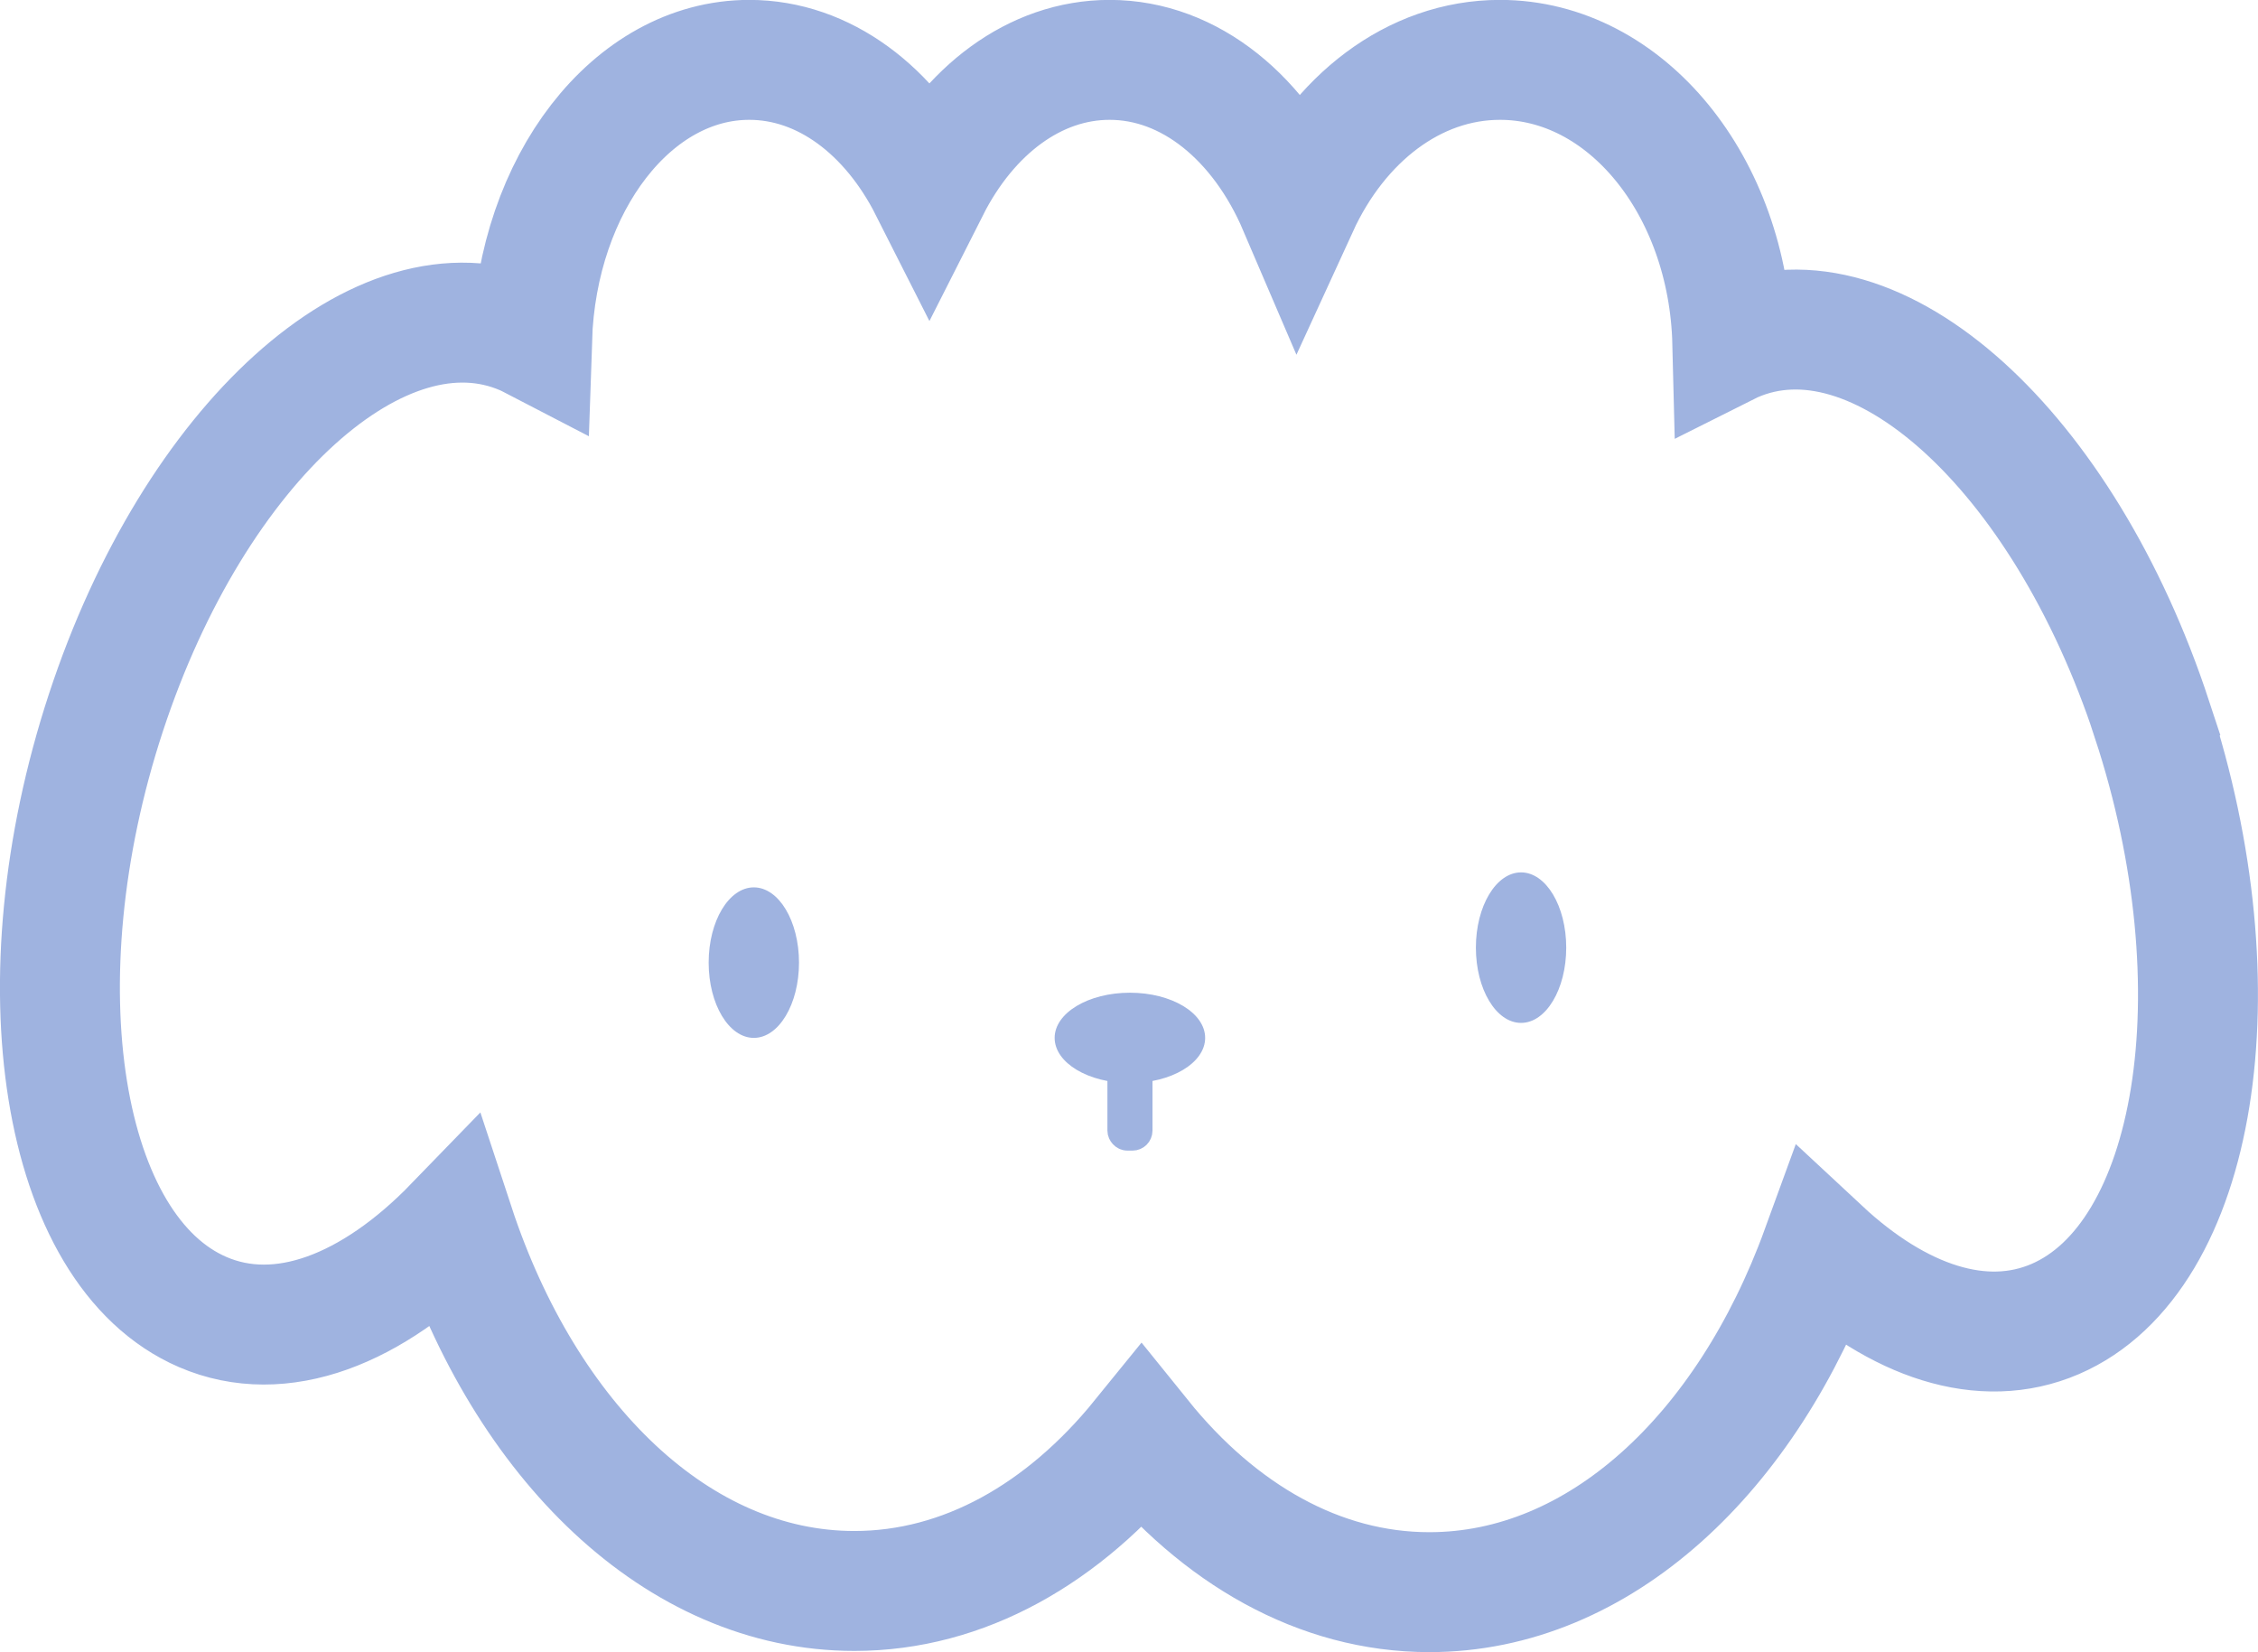 <?xml version="1.0" encoding="UTF-8"?><svg xmlns="http://www.w3.org/2000/svg" viewBox="0 0 225.94 165.3"><defs><style>.c{fill:#9fb3e0;}.d{stroke-width:3px;}.d,.e{fill:none;stroke:#9fb3e0;stroke-miterlimit:10;}.e{stroke-width:12px;}</style></defs><g id="a"/><g id="b"><path class="e" d="M215.34,71.99c-8.87-26.99-27.59-43.89-41.81-37.76-.07,.03-.13,.06-.19,.09-.39-15.72-10.64-28.33-23.25-28.33-8.64,0-16.16,5.93-20.18,14.7-3.76-8.78-10.8-14.7-18.88-14.7-7.5,0-14.11,5.09-18.03,12.84-3.92-7.75-10.53-12.84-18.03-12.84-11.7,0-21.22,12.4-21.73,27.95-.27-.14-.55-.28-.83-.4-14.22-6.14-32.94,10.77-41.81,37.76-8.87,26.99-4.54,53.84,9.68,59.98,7.83,3.38,17.02-.24,25.19-8.67,7.12,21.63,22.36,36.58,40.02,36.58,10.96,0,20.98-5.77,28.72-15.31,7.75,9.61,17.81,15.43,28.81,15.43,17.02,0,31.79-13.89,39.21-34.27,7.71,7.18,16.15,10.07,23.42,6.94,14.22-6.14,18.55-32.99,9.68-59.98Z"/><g><ellipse class="c" cx="75.43" cy="96.32" rx="4.52" ry="7.53"/><ellipse class="c" cx="152.2" cy="94.82" rx="4.52" ry="7.53"/><ellipse class="c" cx="113.06" cy="103.85" rx="7.53" ry="4.52"/></g><rect class="d" x="112.31" y="104.6" width="1.51" height="9.03" rx=".5" ry=".5"/></g></svg>